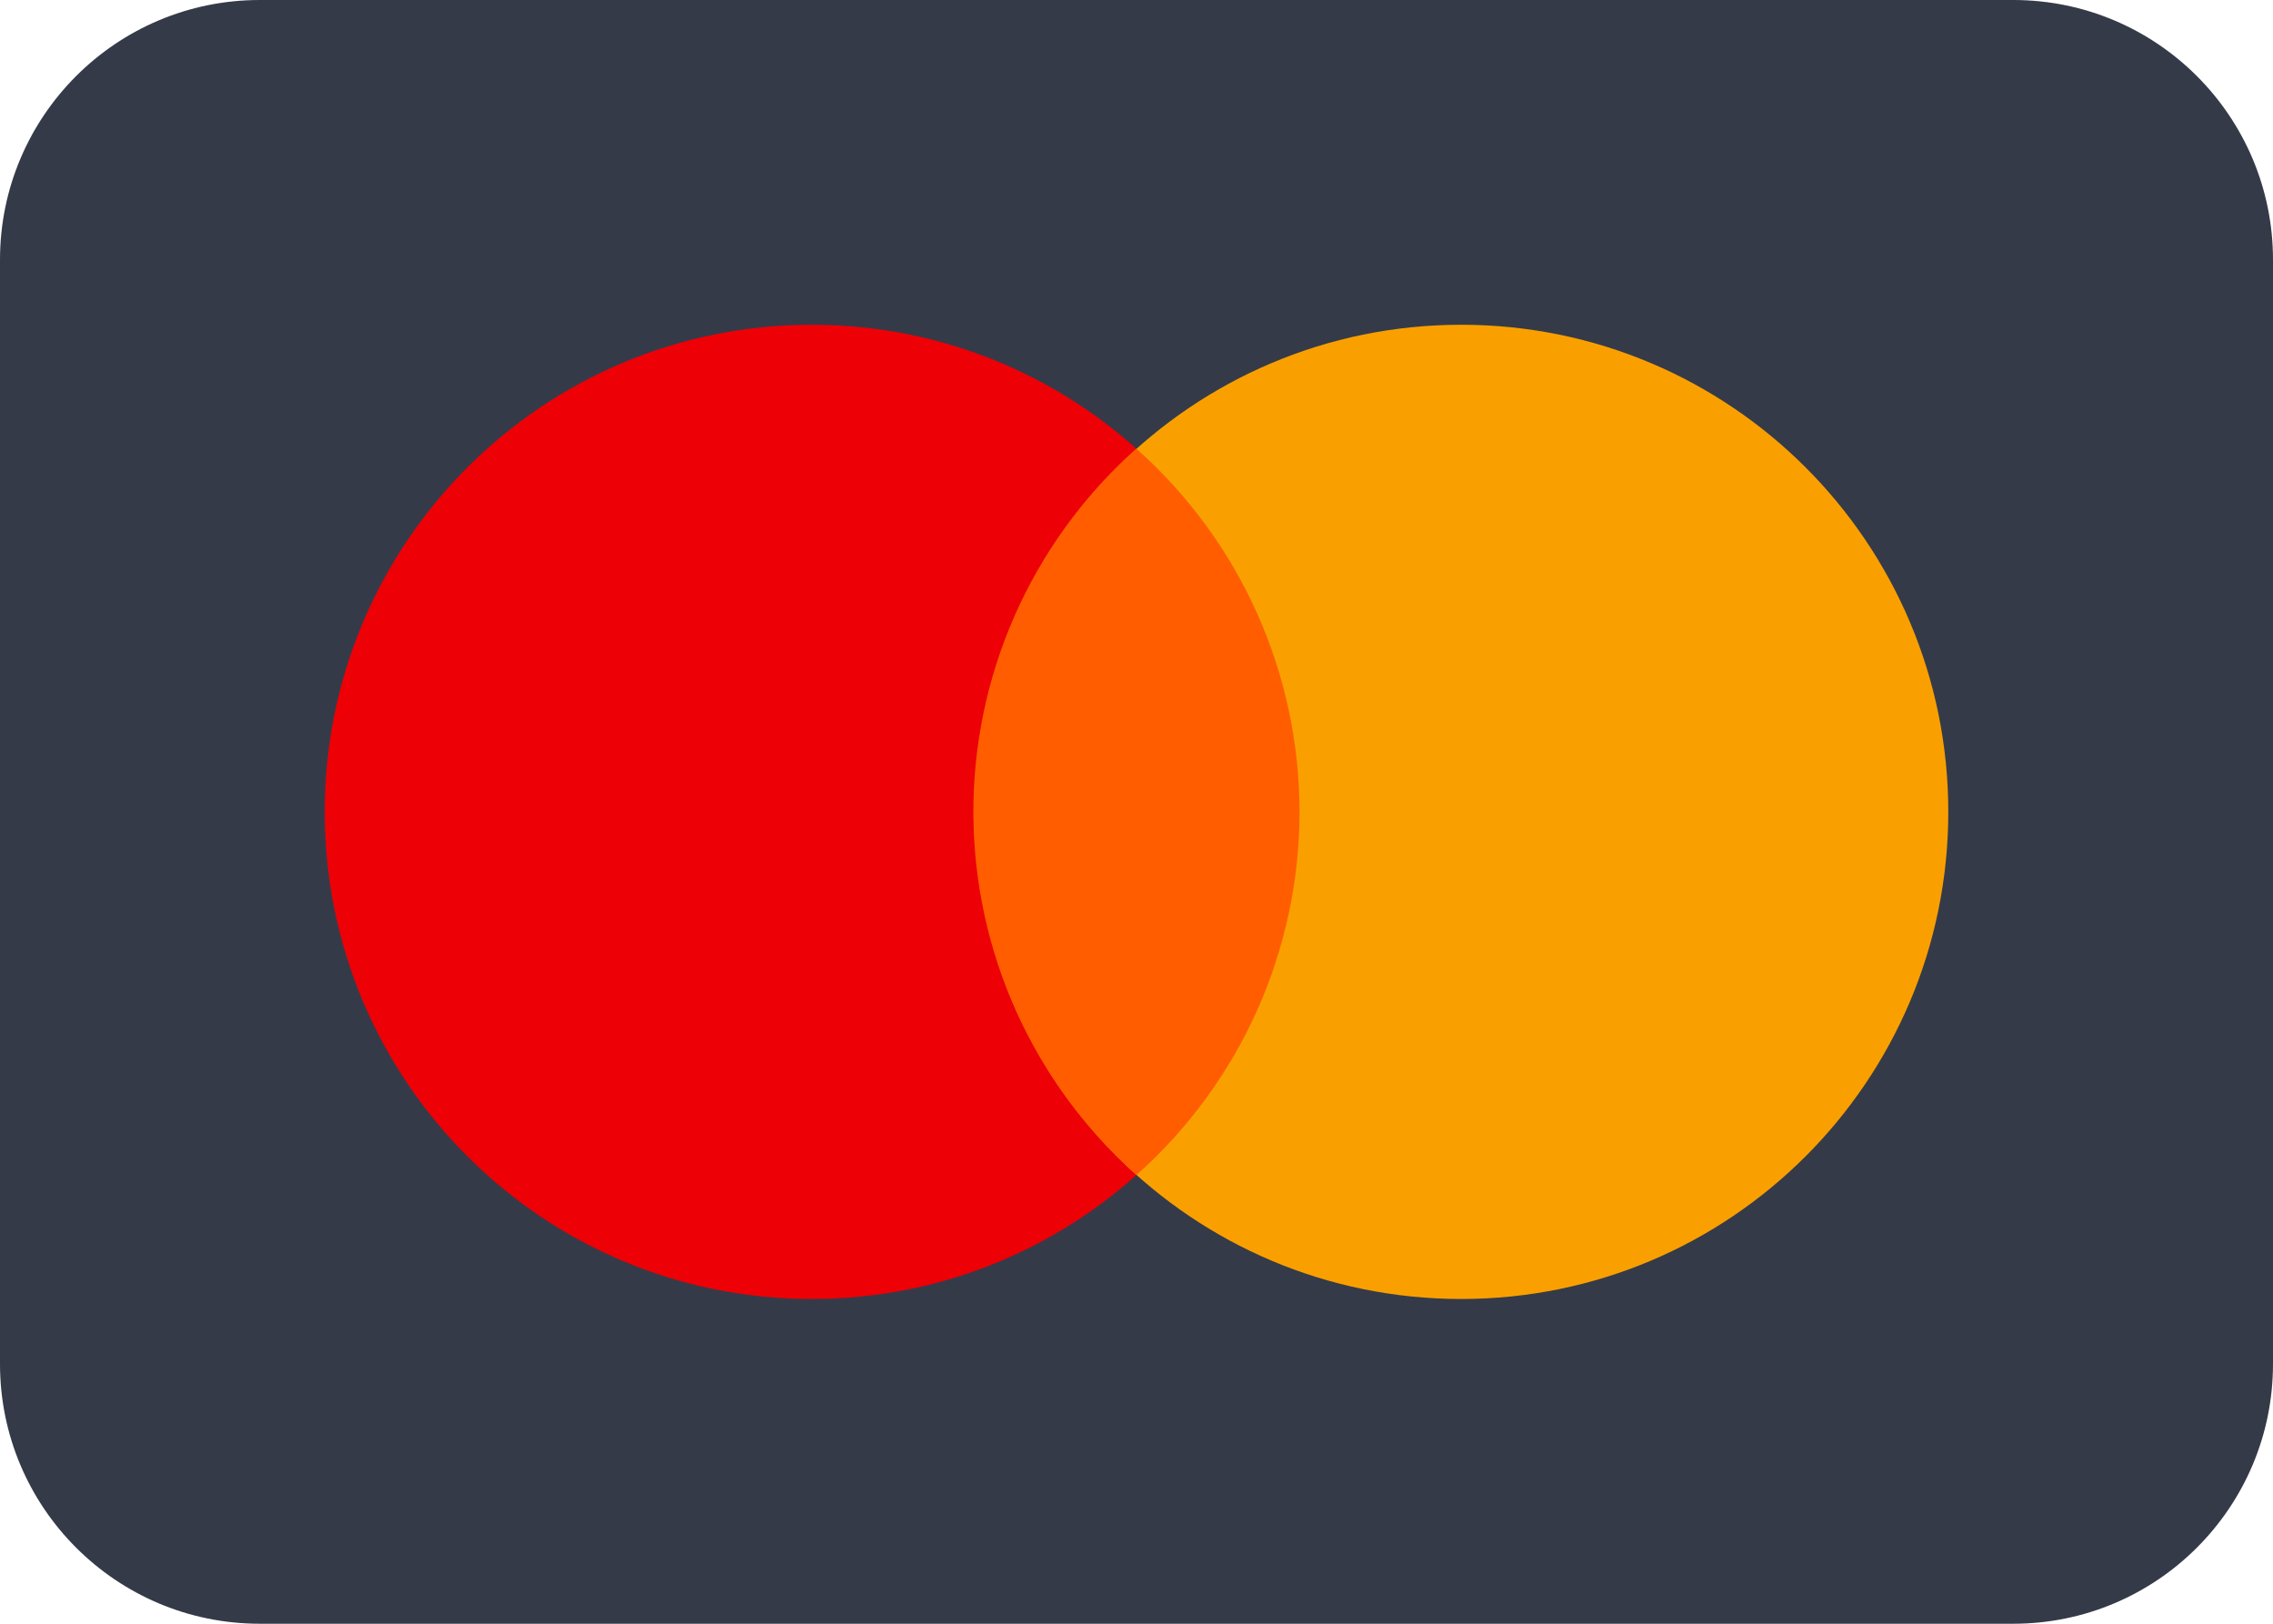 <svg width="35" height="25" viewBox="0 0 35 25" fill="none" xmlns="http://www.w3.org/2000/svg">
<path d="M31 0H4C1.791 0 0 1.791 0 4V21C0 23.209 1.791 25 4 25H31C33.209 25 35 23.209 35 21V4C35 1.791 33.209 0 31 0Z" fill="#353A48"/>
<path d="M12.5 20C16.642 20 20 16.642 20 12.5C20 8.358 16.642 5 12.5 5C8.358 5 5 8.358 5 12.5C5 16.642 8.358 20 12.5 20Z" fill="#ED0006"/>
<path d="M22.5 20C26.642 20 30 16.642 30 12.5C30 8.358 26.642 5 22.5 5C18.358 5 15 8.358 15 12.5C15 16.642 18.358 20 22.5 20Z" fill="#F9A000"/>
<path fill-rule="evenodd" clip-rule="evenodd" d="M17.5 6.91C18.289 7.612 18.921 8.473 19.354 9.436C19.786 10.4 20.01 11.444 20.01 12.5C20.01 13.556 19.786 14.6 19.354 15.564C18.921 16.527 18.289 17.388 17.5 18.09C16.715 17.393 16.086 16.538 15.653 15.582C15.22 14.625 14.994 13.588 14.988 12.538C14.982 11.489 15.198 10.449 15.62 9.488C16.043 8.527 16.663 7.666 17.44 6.96L17.5 6.91Z" fill="#FF5D00"/>
</svg>
